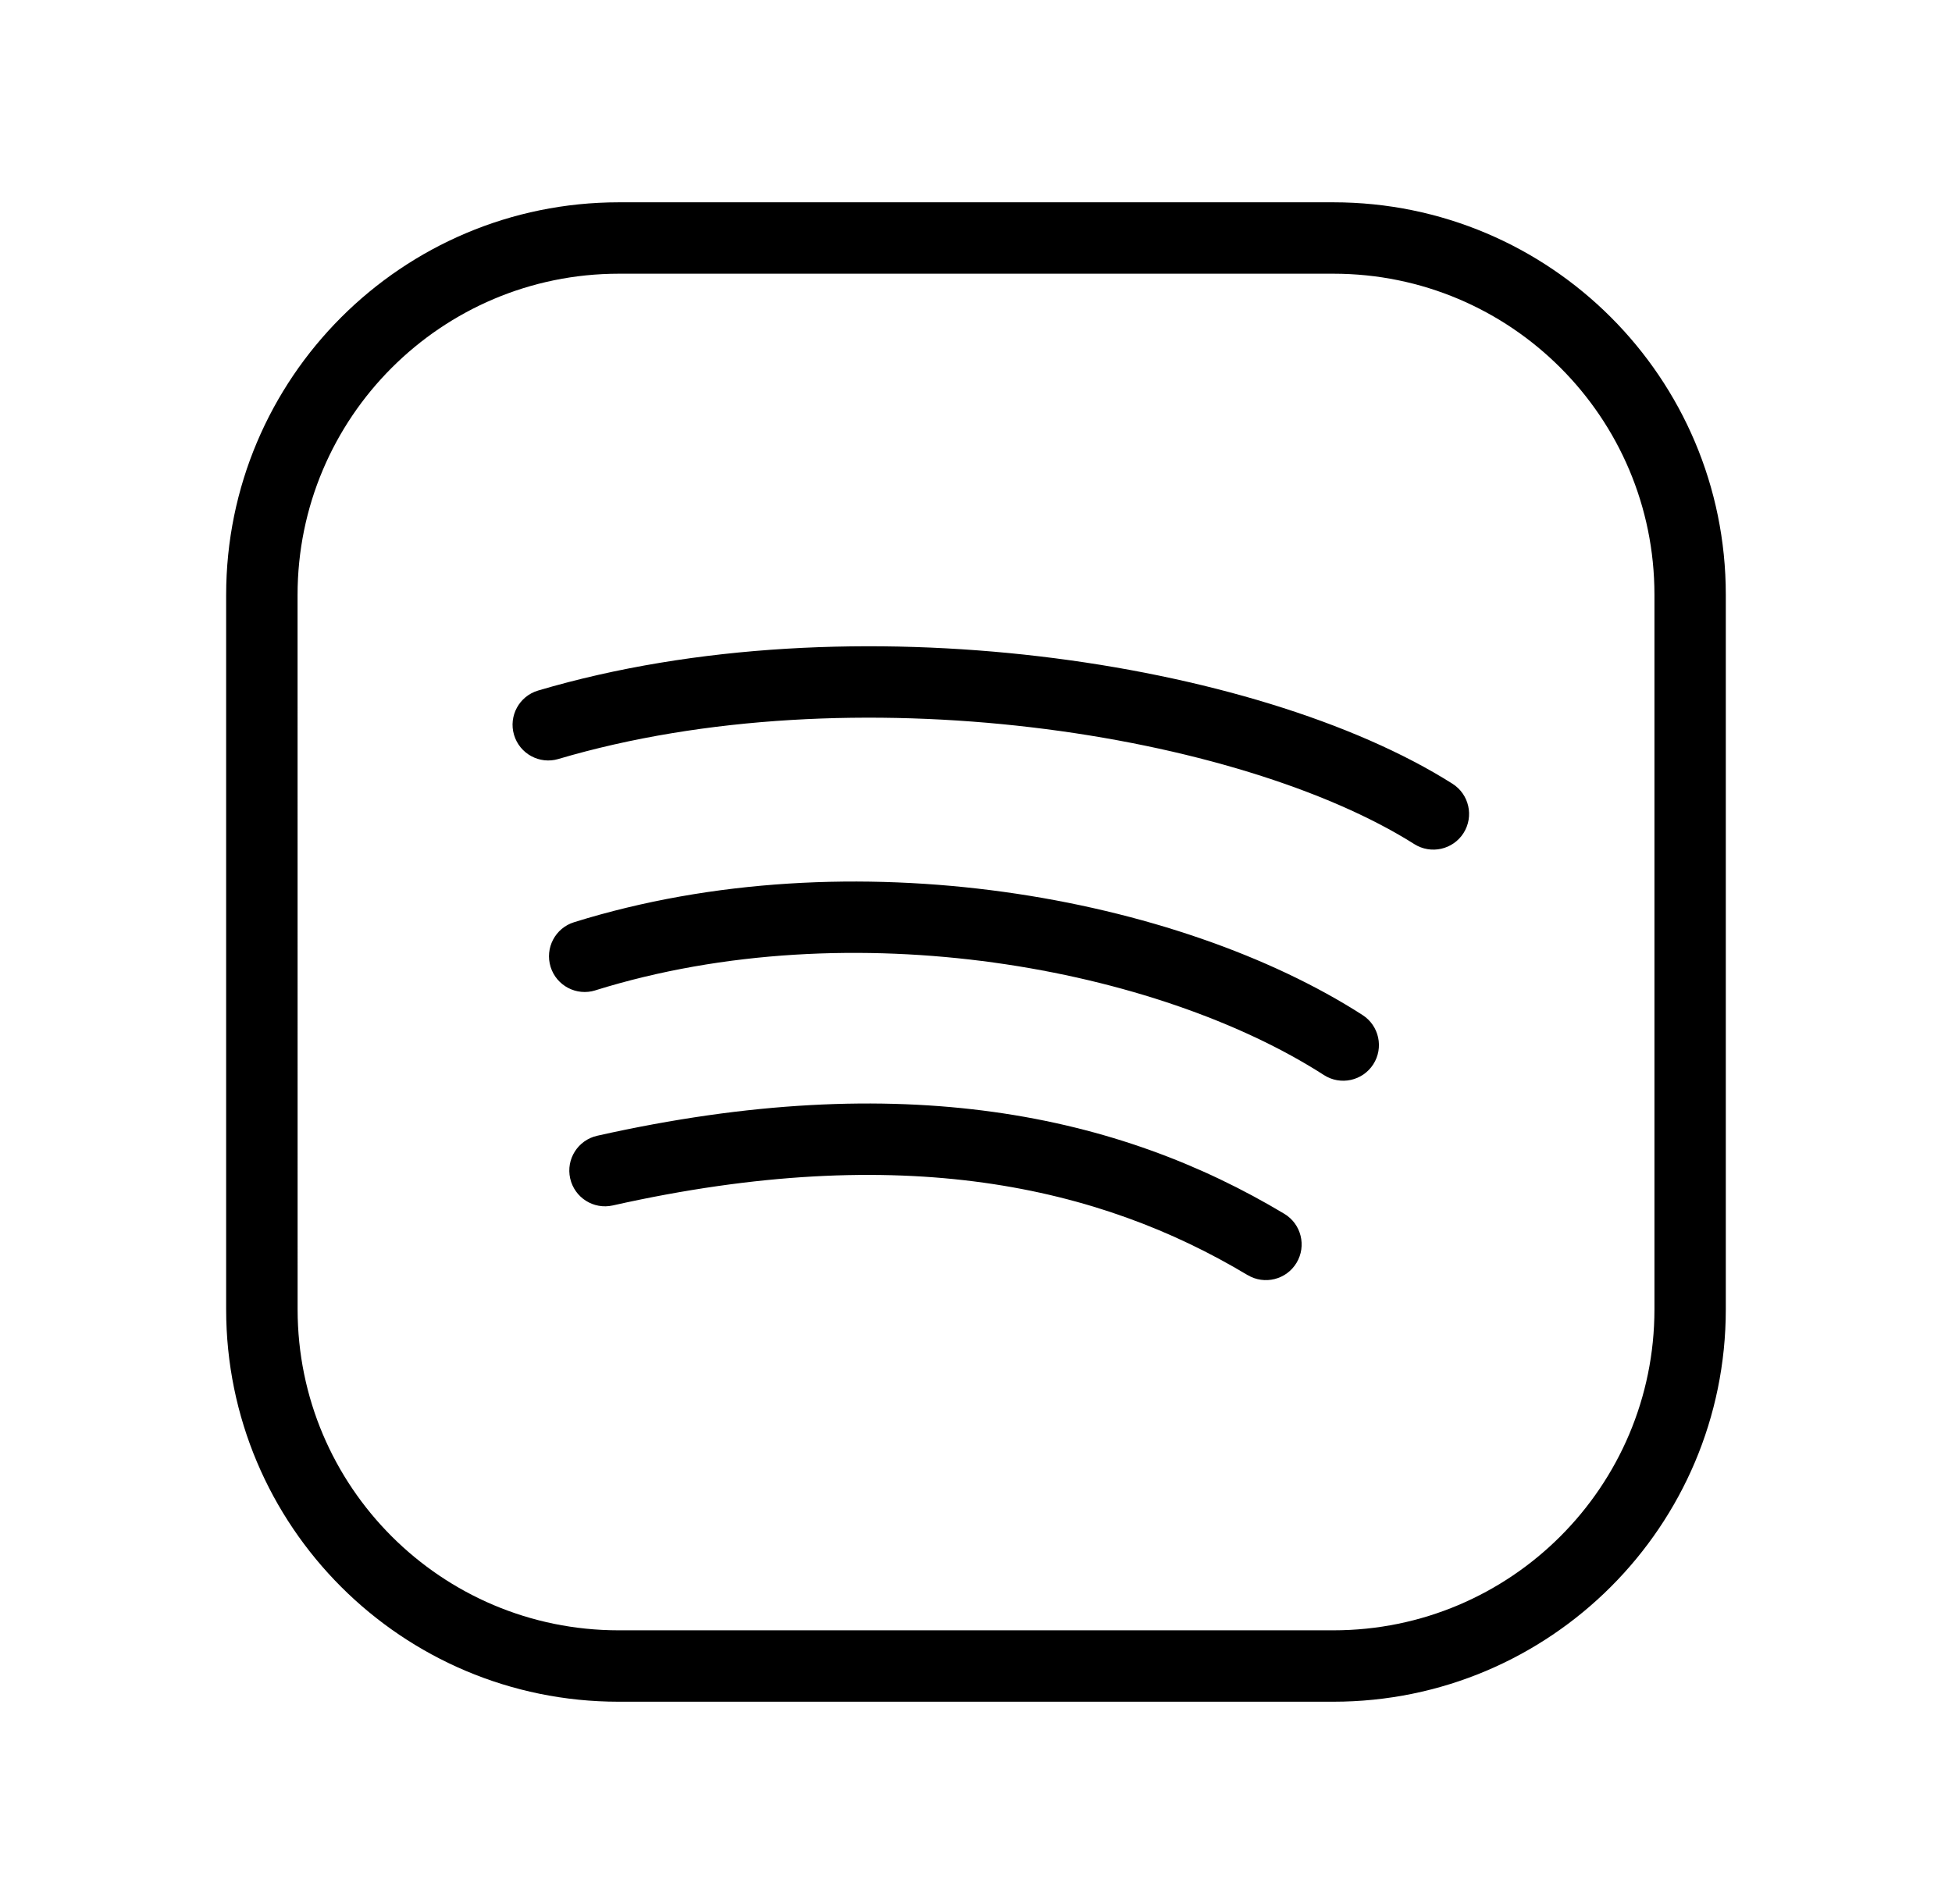   <svg
    fill="none"
    viewBox="0 0 41 40"
    xmlns="http://www.w3.org/2000/svg"
  >
    <path
      clipRule="evenodd"
      d="m6.25 12.5c0-3.727 3.023-6.75 6.75-6.75h15.007c3.724 0 6.743 3.019 6.743 6.743v15.015c0 3.722-3.019 6.742-6.743 6.742h-15.013c-3.724 0-6.743-3.019-6.743-6.743zm21.757-8.25h-15.007c-4.556 0-8.25 3.694-8.25 8.25v15.007c0 4.553 3.691 8.243 8.243 8.243h15.013c4.552 0 8.243-3.691 8.243-8.242v-15.015c0-4.553-3.691-8.243-8.243-8.243zm-16.279 11.695c3.07-.908 6.642-1.055 9.932-.666 3.301.39 6.233 1.308 8.046 2.454.35.221.813.117 1.035-.233.221-.35.117-.813-.233-1.035-2.069-1.309-5.242-2.271-8.671-2.676-3.439-.406-7.223-.262-10.534.718-.397.117-.624.535-.506.932s.535.624.932.506zm.777 4.86c5.407-1.685 11.815-.463 15.303 1.78.348.224.812.123 1.036-.225.224-.348.123-.812-.225-1.036-3.856-2.48-10.724-3.769-16.561-1.95-.396.123-.616.544-.493.939.123.396.544.616.939.493zm13.699 5.982c-3.099-1.859-7.241-2.829-13.332-1.463-.404.091-.805-.163-.896-.568s.164-.805.568-.896c6.42-1.44 10.964-.44 14.432 1.64.355.213.47.674.257 1.029-.213.355-.674.47-1.029.257z"
      fill="currentColor"
      fillRule="evenodd"
      style="stroke:none"
    />
  </svg>

